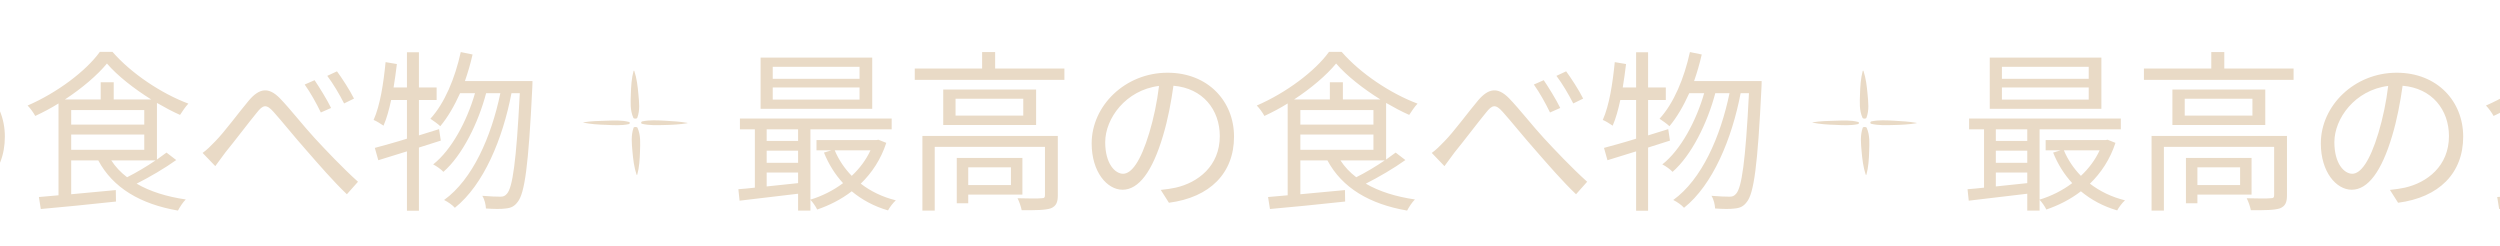 <svg width="1007" height="99" viewBox="0 0 1007 99" fill="none" xmlns="http://www.w3.org/2000/svg">
<path d="M256.683 47.466C256.499 47.9 255.302 47.9 255.117 47.466C253.736 44.358 254.012 41.105 254.104 37.925C254.196 34.817 254.38 31.564 255.209 28.529C255.209 28.456 255.486 28.456 255.486 28.529C256.499 31.564 256.867 34.817 257.144 37.925C257.42 41.105 257.881 44.358 256.683 47.466Z" fill="#E9DAC6"/>
<path d="M255.209 51.441C255.394 51.007 256.591 51.08 256.775 51.441C258.157 54.549 257.881 57.802 257.789 60.982C257.697 64.09 257.512 67.343 256.683 70.378C256.683 70.451 256.499 70.451 256.407 70.378C255.394 67.343 255.025 64.09 254.749 60.982C254.473 57.802 254.104 54.621 255.209 51.441Z" fill="#E9DAC6"/>
<path d="M253.367 49.128C253.827 49.201 253.735 49.923 253.275 49.996C250.235 50.646 247.103 50.429 244.063 50.285C241.115 50.213 237.984 49.996 235.036 49.417C234.944 49.417 234.944 49.273 235.036 49.273C238.076 48.767 241.208 48.695 244.247 48.622C247.287 48.55 250.419 48.333 253.367 49.128Z" fill="#E9DAC6"/>
<path d="M258.525 49.851C258.157 49.706 258.157 49.056 258.617 48.911C261.657 48.261 264.789 48.478 267.829 48.622C270.868 48.767 274 48.984 276.856 49.49C276.948 49.49 276.948 49.634 276.856 49.634C273.908 50.14 270.684 50.285 267.737 50.357C264.605 50.429 261.473 50.574 258.525 49.851Z" fill="#E9DAC6"/>
<path d="M751.791 47.466C751.607 47.9 750.409 47.9 750.225 47.466C748.843 44.358 749.12 41.105 749.212 37.925C749.304 34.817 749.488 31.564 750.317 28.529C750.317 28.456 750.594 28.456 750.594 28.529C751.607 31.564 751.975 34.817 752.252 37.925C752.528 41.105 752.989 44.358 751.791 47.466Z" fill="#E9DAC6"/>
<path d="M750.317 51.441C750.502 51.007 751.699 51.08 751.883 51.441C753.265 54.549 752.989 57.802 752.897 60.982C752.804 64.09 752.62 67.343 751.791 70.378C751.791 70.451 751.607 70.451 751.515 70.378C750.502 67.343 750.133 64.09 749.857 60.982C749.58 57.802 749.212 54.621 750.317 51.441Z" fill="#E9DAC6"/>
<path d="M748.475 49.128C748.936 49.201 748.844 49.923 748.383 49.996C745.343 50.646 742.211 50.429 739.172 50.285C736.224 50.213 733.092 49.996 730.144 49.417C730.052 49.417 730.052 49.273 730.144 49.273C733.184 48.767 736.316 48.695 739.356 48.622C742.396 48.55 745.527 48.333 748.475 49.128Z" fill="#E9DAC6"/>
<path d="M753.633 49.851C753.265 49.706 753.265 49.056 753.726 48.911C756.765 48.261 759.897 48.478 762.937 48.622C765.977 48.767 769.109 48.984 771.964 49.49C772.056 49.49 772.056 49.634 771.964 49.634C769.017 50.14 765.793 50.285 762.845 50.357C759.713 50.429 756.581 50.574 753.633 49.851Z" fill="#E9DAC6"/>
<path d="M-148.882 31.74H-183.847V26.915H-148.882V31.74ZM-148.882 40.131H-183.847V35.236H-148.882V40.131ZM-143.777 23.208H-188.742V43.838H-143.777V23.208ZM-144.476 60.551C-146.295 64.467 -148.882 67.894 -152.029 70.831C-154.896 67.894 -157.274 64.397 -158.882 60.551H-144.476ZM-186.295 69.502H-173.637V73.768C-177.973 74.257 -182.309 74.677 -186.295 75.097V69.502ZM-186.295 60.691H-173.637V65.586H-186.295V60.691ZM-173.637 52.09V56.775H-186.295V52.09H-173.637ZM-141.26 56.285L-142.169 56.425H-166.225V60.551H-160.211L-163.218 61.46C-161.33 66.145 -158.742 70.271 -155.525 73.768C-159.511 76.775 -164.057 79.013 -168.672 80.411V52.09H-135.945V47.754H-197.064V52.09H-191.05V75.586C-193.498 75.866 -195.736 76.076 -197.694 76.216L-197.204 80.831C-190.701 80.062 -182.169 79.083 -173.637 78.034V84.817H-168.672V80.481C-167.763 81.39 -166.505 83.209 -165.945 84.397C-161.05 82.719 -156.295 80.341 -152.029 77.055C-147.903 80.481 -143.008 83.139 -137.413 84.747C-136.784 83.558 -135.385 81.67 -134.267 80.691C-139.651 79.362 -144.406 77.055 -148.393 73.978C-143.917 69.642 -140.281 64.188 -138.113 57.544L-141.26 56.285ZM-87.903 67.404V74.537H-105.106V67.404H-87.903ZM-83.287 78.383V63.628H-109.721V81.88H-105.106V78.383H-83.287ZM-69.021 54.747H-123.567V84.817H-118.602V59.153H-74.196V78.523C-74.196 79.502 -74.406 79.852 -75.595 79.852C-76.854 79.992 -80.77 79.992 -85.245 79.852C-84.546 81.181 -83.847 83.278 -83.567 84.677C-77.763 84.677 -74.126 84.677 -71.819 83.908C-69.651 82.999 -69.021 81.46 -69.021 78.663V54.747ZM-82.938 46.565H-110.21V39.782H-82.938V46.565ZM-115.176 36.075V50.341H-77.763V36.075H-115.176ZM-94.266 27.614V20.97H-99.511V27.614H-126.644V32.159H-66.364V27.614H-94.266ZM1.958 55.027C1.958 40.831 -8.461 29.292 -24.825 29.292C-41.888 29.292 -55.385 42.579 -55.385 57.754C-55.385 69.292 -49.161 76.425 -42.937 76.425C-36.434 76.425 -30.909 69.083 -26.643 54.677C-24.685 48.173 -23.357 41.041 -22.448 34.537C-10.559 35.516 -3.776 44.257 -3.776 54.817C-3.776 66.915 -12.587 73.558 -21.538 75.586C-23.147 75.936 -25.315 76.285 -27.552 76.495L-24.266 81.67C-7.692 79.502 1.958 69.712 1.958 55.027ZM-49.93 57.264C-49.93 47.754 -41.678 36.285 -28.252 34.607C-29.021 41.041 -30.42 47.684 -32.168 53.488C-35.734 65.306 -39.441 69.992 -42.727 69.992C-45.874 69.992 -49.93 66.076 -49.93 57.264ZM62.658 64.607C59.091 67.055 54.826 69.572 51.189 71.39C48.602 69.432 46.504 67.195 44.826 64.607H62.658ZM28.672 54.187H58.112V60.341H28.672V54.187ZM28.672 44.327H58.112V50.201H28.672V44.327ZM45.805 40.061V33.138H40.56V40.061H26.154C33.077 35.516 39.231 30.271 43.077 25.586C47.343 30.551 53.986 35.726 60.91 40.061H45.805ZM67.064 61.46C65.945 62.299 64.616 63.278 63.217 64.257V41.46C66.364 43.278 69.511 44.957 72.518 46.285C73.427 44.887 74.686 42.998 75.875 41.74C65.035 37.684 52.938 29.642 45.315 20.9H40.21C34.616 28.663 22.937 37.404 11.119 42.509C12.238 43.628 13.567 45.516 14.196 46.705C17.343 45.236 20.56 43.558 23.567 41.67V78.663C20.63 78.943 17.972 79.153 15.665 79.362L16.434 84.188C24.406 83.488 35.804 82.369 46.714 81.181L46.644 76.565L28.672 78.243V64.607H39.581C45.525 75.726 56.644 82.23 71.679 84.817C72.378 83.488 73.707 81.39 74.826 80.341C67.133 79.222 60.42 77.125 55.035 73.978C60.28 71.32 66.294 67.824 70.98 64.467L67.064 61.46ZM81.609 61.6L86.714 66.915C87.833 65.446 89.441 63.208 90.84 61.32C94.406 56.985 100.211 49.292 103.497 45.306C105.875 42.299 107.274 41.74 110.211 45.096C113.427 48.663 118.812 55.376 123.358 60.481C128.113 65.936 134.407 73.209 139.721 78.243L144.197 73.209C137.903 67.544 130.98 60.201 126.714 55.586C122.309 50.831 116.924 43.908 112.728 39.572C108.113 34.887 104.476 35.586 100.35 40.341C96.225 45.236 90.35 53.278 86.644 56.985C84.756 58.943 83.357 60.341 81.609 61.6ZM126.714 32.299L122.728 34.047C125.036 37.264 127.484 41.67 129.232 45.306L133.358 43.488C131.749 40.131 128.463 34.887 126.714 32.299ZM135.735 28.733L131.819 30.551C134.197 33.698 136.714 37.964 138.602 41.67L142.589 39.712C140.98 36.425 137.554 31.18 135.735 28.733ZM177.554 56.635L176.854 52.02L168.743 54.537V40.271H175.875V35.236H168.743V21.04H163.917V35.236H158.533C159.022 32.159 159.512 28.942 159.861 25.796L155.316 25.026C154.477 33.558 153.148 42.369 150.491 48.313C151.61 48.733 153.568 49.992 154.477 50.621C155.735 47.754 156.714 44.187 157.554 40.271H163.917V55.866C159.022 57.404 154.547 58.593 150.98 59.572L152.379 64.537C155.805 63.488 159.791 62.229 163.917 60.971V84.887H168.743V59.432L177.554 56.635ZM187.274 32.649C188.463 29.222 189.512 25.656 190.351 21.949L185.596 20.97C183.288 31.53 179.092 41.6 173.358 47.824C174.407 48.523 176.505 49.992 177.344 50.831C180.351 47.264 183.008 42.649 185.316 37.544H191.33C188.113 48.733 181.889 60.411 174.477 66.216C175.945 66.985 177.624 68.174 178.603 69.222C186.225 62.579 192.659 49.502 195.806 37.544H201.54C197.904 55.096 190.351 72.299 178.882 80.551C180.421 81.32 182.239 82.579 183.218 83.698C194.827 74.467 202.519 55.866 206.016 37.544H209.372C207.974 65.236 206.435 75.586 204.197 78.034C203.428 78.943 202.729 79.222 201.61 79.222C200.211 79.222 197.414 79.153 194.267 78.873C195.176 80.272 195.666 82.439 195.736 83.978C198.813 84.188 201.82 84.257 203.708 83.978C205.806 83.768 207.204 83.139 208.533 81.32C211.33 77.824 212.869 66.985 214.407 35.306C214.477 34.677 214.477 32.649 214.477 32.649H187.274Z" fill="#E9DAC6"/>
<path d="M346.226 31.739H311.261V26.914H346.226V31.739ZM346.226 40.131H311.261V35.236H346.226V40.131ZM351.331 23.208H306.366V43.837H351.331V23.208ZM350.632 60.551C348.814 64.467 346.226 67.894 343.079 70.831C340.212 67.894 337.835 64.397 336.226 60.551H350.632ZM308.813 69.502H321.471V73.768C317.135 74.257 312.8 74.677 308.813 75.097V69.502ZM308.813 60.691H321.471V65.586H308.813V60.691ZM321.471 52.089V56.775H308.813V52.089H321.471ZM353.849 56.285L352.94 56.425H328.884V60.551H334.898L331.891 61.46C333.779 66.145 336.366 70.271 339.583 73.768C335.597 76.775 331.051 79.013 326.436 80.411V52.089H359.164V47.754H298.044V52.089H304.058V75.586C301.611 75.866 299.373 76.076 297.415 76.215L297.904 80.831C304.408 80.061 312.939 79.082 321.471 78.034V84.817H326.436V80.481C327.345 81.39 328.604 83.208 329.163 84.397C334.058 82.719 338.814 80.341 343.079 77.055C347.205 80.481 352.101 83.138 357.695 84.747C358.324 83.558 359.723 81.67 360.842 80.691C355.457 79.362 350.702 77.055 346.716 73.978C351.191 69.642 354.828 64.187 356.996 57.544L353.849 56.285ZM407.206 67.404V74.537H390.003V67.404H407.206ZM411.821 78.383V63.628H385.387V81.88H390.003V78.383H411.821ZM426.087 54.747H371.541V84.817H376.506V59.152H420.912V78.523C420.912 79.502 420.702 79.852 419.514 79.852C418.255 79.992 414.339 79.992 409.863 79.852C410.562 81.18 411.262 83.278 411.541 84.677C417.346 84.677 420.982 84.677 423.29 83.908C425.458 82.999 426.087 81.46 426.087 78.663V54.747ZM412.171 46.565H384.898V39.782H412.171V46.565ZM379.933 36.075V50.341H417.346V36.075H379.933ZM400.842 27.614V20.97H395.597V27.614H368.464V32.159H428.744V27.614H400.842ZM497.067 55.026C497.067 40.831 486.647 29.292 470.283 29.292C453.22 29.292 439.724 42.579 439.724 57.754C439.724 69.292 445.947 76.425 452.171 76.425C458.675 76.425 464.199 69.082 468.465 54.677C470.423 48.173 471.752 41.04 472.661 34.537C484.549 35.516 491.332 44.257 491.332 54.817C491.332 66.915 482.521 73.558 473.57 75.586C471.961 75.936 469.794 76.285 467.556 76.495L470.843 81.67C487.416 79.502 497.067 69.712 497.067 55.026ZM445.178 57.264C445.178 47.754 453.43 36.285 466.857 34.607C466.087 41.04 464.689 47.684 462.94 53.488C459.374 65.306 455.668 69.992 452.381 69.992C449.234 69.992 445.178 66.075 445.178 57.264ZM557.766 64.607C554.2 67.054 549.934 69.572 546.298 71.39C543.71 69.432 541.612 67.194 539.934 64.607H557.766ZM523.78 54.187H553.221V60.341H523.78V54.187ZM523.78 44.327H553.221V50.201H523.78V44.327ZM540.913 40.061V33.138H535.668V40.061H521.263C528.186 35.516 534.34 30.271 538.186 25.586C542.451 30.551 549.095 35.725 556.018 40.061H540.913ZM562.172 61.46C561.053 62.299 559.724 63.278 558.326 64.257V41.46C561.473 43.278 564.619 44.956 567.626 46.285C568.536 44.886 569.794 42.998 570.983 41.74C560.144 37.684 548.046 29.642 540.424 20.9H535.319C529.724 28.663 518.046 37.404 506.227 42.509C507.346 43.628 508.675 45.516 509.304 46.705C512.451 45.236 515.668 43.558 518.675 41.67V78.663C515.738 78.943 513.081 79.152 510.773 79.362L511.542 84.187C519.514 83.488 530.913 82.369 541.822 81.18L541.752 76.565L523.78 78.243V64.607H534.689C540.633 75.726 551.752 82.229 566.787 84.817C567.487 83.488 568.815 81.39 569.934 80.341C562.242 79.222 555.529 77.124 550.144 73.978C555.389 71.32 561.403 67.824 566.088 64.467L562.172 61.46ZM576.717 61.6L581.822 66.915C582.941 65.446 584.55 63.208 585.948 61.32C589.515 56.984 595.319 49.292 598.606 45.306C600.983 42.299 602.382 41.74 605.319 45.096C608.536 48.663 613.921 55.376 618.466 60.481C623.221 65.936 629.515 73.208 634.83 78.243L639.305 73.208C633.012 67.544 626.088 60.201 621.823 55.586C617.417 50.831 612.032 43.907 607.837 39.572C603.221 34.886 599.585 35.586 595.459 40.341C591.333 45.236 585.459 53.278 581.752 56.984C579.864 58.943 578.466 60.341 576.717 61.6ZM621.823 32.299L617.837 34.047C620.144 37.264 622.592 41.67 624.34 45.306L628.466 43.488C626.858 40.131 623.571 34.886 621.823 32.299ZM630.844 28.733L626.928 30.551C629.305 33.698 631.823 37.963 633.711 41.67L637.697 39.712C636.089 36.425 632.662 31.18 630.844 28.733ZM672.662 56.635L671.963 52.019L663.851 54.537V40.271H670.984V35.236H663.851V21.04H659.026V35.236H653.641C654.131 32.159 654.62 28.942 654.97 25.795L650.424 25.026C649.585 33.558 648.256 42.369 645.599 48.313C646.718 48.733 648.676 49.991 649.585 50.621C650.844 47.754 651.823 44.187 652.662 40.271H659.026V55.865C654.131 57.404 649.655 58.593 646.089 59.572L647.487 64.537C650.914 63.488 654.9 62.229 659.026 60.971V84.887H663.851V59.432L672.662 56.635ZM682.383 32.649C683.571 29.222 684.62 25.655 685.459 21.949L680.704 20.97C678.396 31.53 674.201 41.6 668.466 47.824C669.515 48.523 671.613 49.991 672.452 50.831C675.459 47.264 678.117 42.649 680.424 37.544H686.438C683.222 48.733 676.998 60.411 669.585 66.215C671.054 66.984 672.732 68.173 673.711 69.222C681.334 62.579 687.767 49.502 690.914 37.544H696.648C693.012 55.096 685.459 72.299 673.991 80.551C675.529 81.32 677.348 82.579 678.327 83.698C689.935 74.467 697.627 55.865 701.124 37.544H704.481C703.082 65.236 701.543 75.586 699.306 78.034C698.536 78.943 697.837 79.222 696.718 79.222C695.32 79.222 692.522 79.152 689.376 78.873C690.285 80.271 690.774 82.439 690.844 83.978C693.921 84.187 696.928 84.257 698.816 83.978C700.914 83.768 702.313 83.138 703.641 81.32C706.439 77.824 707.977 66.984 709.516 35.306C709.586 34.677 709.586 32.649 709.586 32.649H682.383Z" fill="#E9DAC6"/>
<path d="M841.334 31.739H806.369V26.914H841.334V31.739ZM841.334 40.131H806.369V35.236H841.334V40.131ZM846.439 23.208H801.474V43.837H846.439V23.208ZM845.74 60.551C843.922 64.467 841.334 67.894 838.187 70.831C835.32 67.894 832.943 64.397 831.334 60.551H845.74ZM803.921 69.502H816.579V73.768C812.243 74.257 807.907 74.677 803.921 75.097V69.502ZM803.921 60.691H816.579V65.586H803.921V60.691ZM816.579 52.089V56.775H803.921V52.089H816.579ZM848.957 56.285L848.048 56.425H823.991V60.551H830.006L826.998 61.46C828.887 66.145 831.474 70.271 834.691 73.768C830.705 76.775 826.159 79.013 821.544 80.411V52.089H854.271V47.754H793.152V52.089H799.166V75.586C796.719 75.866 794.481 76.076 792.523 76.215L793.012 80.831C799.516 80.061 808.047 79.082 816.579 78.034V84.817H821.544V80.481C822.453 81.39 823.712 83.208 824.271 84.397C829.166 82.719 833.922 80.341 838.187 77.055C842.313 80.481 847.208 83.138 852.803 84.747C853.432 83.558 854.831 81.67 855.95 80.691C850.565 79.362 845.81 77.055 841.824 73.978C846.299 69.642 849.936 64.187 852.104 57.544L848.957 56.285ZM902.314 67.404V74.537H885.111V67.404H902.314ZM906.929 78.383V63.628H880.495V81.88H885.111V78.383H906.929ZM921.195 54.747H866.649V84.817H871.614V59.152H916.02V78.523C916.02 79.502 915.81 79.852 914.621 79.852C913.363 79.992 909.447 79.992 904.971 79.852C905.67 81.18 906.37 83.278 906.649 84.677C912.454 84.677 916.09 84.677 918.398 83.908C920.566 82.999 921.195 81.46 921.195 78.663V54.747ZM907.279 46.565H880.006V39.782H907.279V46.565ZM875.041 36.075V50.341H912.454V36.075H875.041ZM895.95 27.614V20.97H890.705V27.614H863.572V32.159H923.852V27.614H895.95ZM992.174 55.026C992.174 40.831 981.755 29.292 965.391 29.292C948.328 29.292 934.831 42.579 934.831 57.754C934.831 69.292 941.055 76.425 947.279 76.425C953.783 76.425 959.307 69.082 963.573 54.677C965.531 48.173 966.86 41.04 967.769 34.537C979.657 35.516 986.44 44.257 986.44 54.817C986.44 66.915 977.629 73.558 968.678 75.586C967.069 75.936 964.902 76.285 962.664 76.495L965.951 81.67C982.524 79.502 992.174 69.712 992.174 55.026ZM940.286 57.264C940.286 47.754 948.538 36.285 961.964 34.607C961.195 41.04 959.797 47.684 958.048 53.488C954.482 65.306 950.776 69.992 947.489 69.992C944.342 69.992 940.286 66.075 940.286 57.264ZM1052.87 64.607C1049.31 67.054 1045.04 69.572 1041.41 71.39C1038.82 69.432 1036.72 67.194 1035.04 64.607H1052.87ZM1018.89 54.187H1048.33V60.341H1018.89V54.187ZM1018.89 44.327H1048.33V50.201H1018.89V44.327ZM1036.02 40.061V33.138H1030.78V40.061H1016.37C1023.29 35.516 1029.45 30.271 1033.29 25.586C1037.56 30.551 1044.2 35.725 1051.13 40.061H1036.02ZM1057.28 61.46C1056.16 62.299 1054.83 63.278 1053.43 64.257V41.46C1056.58 43.278 1059.73 44.956 1062.73 46.285C1063.64 44.886 1064.9 42.998 1066.09 41.74C1055.25 37.684 1043.15 29.642 1035.53 20.9H1030.43C1024.83 28.663 1013.15 37.404 1001.34 42.509C1002.45 43.628 1003.78 45.516 1004.41 46.705C1007.56 45.236 1010.78 43.558 1013.78 41.67V78.663C1010.85 78.943 1008.19 79.152 1005.88 79.362L1006.65 84.187C1014.62 83.488 1026.02 82.369 1036.93 81.18L1036.86 76.565L1018.89 78.243V64.607H1029.8C1035.74 75.726 1046.86 82.229 1061.9 84.817C1062.59 83.488 1063.92 81.39 1065.04 80.341C1057.35 79.222 1050.64 77.124 1045.25 73.978C1050.5 71.32 1056.51 67.824 1061.2 64.467L1057.28 61.46ZM1071.83 61.6L1076.93 66.915C1078.05 65.446 1079.66 63.208 1081.06 61.32C1084.62 56.984 1090.43 49.292 1093.71 45.306C1096.09 42.299 1097.49 41.74 1100.43 45.096C1103.64 48.663 1109.03 55.376 1113.57 60.481C1118.33 65.936 1124.62 73.208 1129.94 78.243L1134.41 73.208C1128.12 67.544 1121.2 60.201 1116.93 55.586C1112.52 50.831 1107.14 43.907 1102.94 39.572C1098.33 34.886 1094.69 35.586 1090.57 40.341C1086.44 45.236 1080.57 53.278 1076.86 56.984C1074.97 58.943 1073.57 60.341 1071.83 61.6ZM1116.93 32.299L1112.94 34.047C1115.25 37.264 1117.7 41.67 1119.45 45.306L1123.57 43.488C1121.97 40.131 1118.68 34.886 1116.93 32.299ZM1125.95 28.733L1122.04 30.551C1124.41 33.698 1126.93 37.963 1128.82 41.67L1132.8 39.712C1131.2 36.425 1127.77 31.18 1125.95 28.733ZM1167.77 56.635L1167.07 52.019L1158.96 54.537V40.271H1166.09V35.236H1158.96V21.04H1154.13V35.236H1148.75C1149.24 32.159 1149.73 28.942 1150.08 25.795L1145.53 25.026C1144.69 33.558 1143.36 42.369 1140.71 48.313C1141.83 48.733 1143.78 49.991 1144.69 50.621C1145.95 47.754 1146.93 44.187 1147.77 40.271H1154.13V55.865C1149.24 57.404 1144.76 58.593 1141.2 59.572L1142.6 64.537C1146.02 63.488 1150.01 62.229 1154.13 60.971V84.887H1158.96V59.432L1167.77 56.635ZM1177.49 32.649C1178.68 29.222 1179.73 25.655 1180.57 21.949L1175.81 20.97C1173.5 31.53 1169.31 41.6 1163.57 47.824C1164.62 48.523 1166.72 49.991 1167.56 50.831C1170.57 47.264 1173.22 42.649 1175.53 37.544H1181.55C1178.33 48.733 1172.11 60.411 1164.69 66.215C1166.16 66.984 1167.84 68.173 1168.82 69.222C1176.44 62.579 1182.88 49.502 1186.02 37.544H1191.76C1188.12 55.096 1180.57 72.299 1169.1 80.551C1170.64 81.32 1172.46 82.579 1173.43 83.698C1185.04 74.467 1192.74 55.865 1196.23 37.544H1199.59C1198.19 65.236 1196.65 75.586 1194.41 78.034C1193.64 78.943 1192.95 79.222 1191.83 79.222C1190.43 79.222 1187.63 79.152 1184.48 78.873C1185.39 80.271 1185.88 82.439 1185.95 83.978C1189.03 84.187 1192.04 84.257 1193.92 83.978C1196.02 83.768 1197.42 83.138 1198.75 81.32C1201.55 77.824 1203.09 66.984 1204.62 35.306C1204.69 34.677 1204.69 32.649 1204.69 32.649H1177.49Z" fill="#E9DAC6"/>
</svg>
